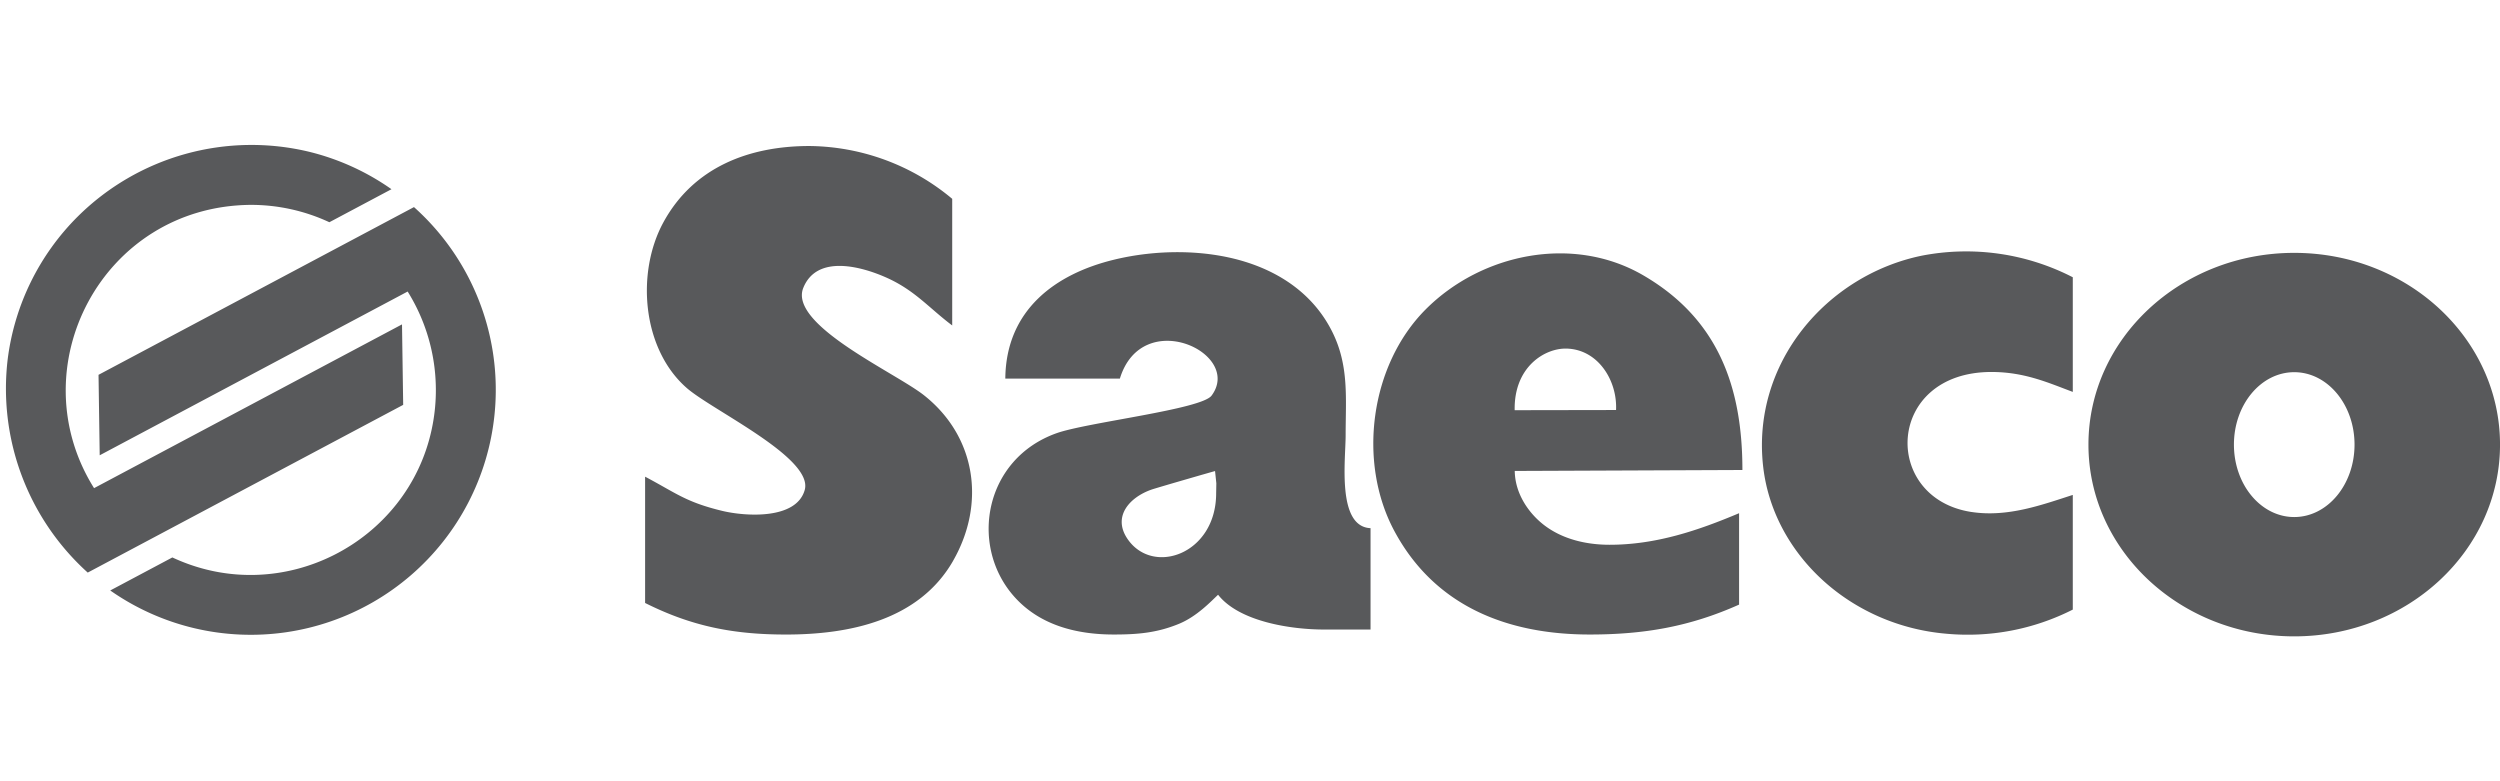 <svg xmlns="http://www.w3.org/2000/svg" viewBox="0 0 640 200"><defs><style>.a{fill:#58595b;fill-rule:evenodd;}</style></defs><title>saeco</title><path class="a" d="M244.006,143.539c8.371-14.628,5.895-31.793-7.471-42.356-7.369-5.823-34.742-18.042-30.882-27.514,3.486-8.552,14.744-5.474,21.1-2.677,7.407,3.261,11,7.8,17.012,12.324V50.9a57.749,57.749,0,0,0-36.549-13.52c-15.446,0-29.7,5.412-37.4,19.562-7.024,12.9-5.444,32.472,6.056,42.442,6.6,5.723,32.464,17.875,30.134,26.065-2.177,7.651-15.236,6.757-21.13,5.333-9.325-2.252-11.8-4.557-19.73-8.752v32.329c12,6.02,22.715,8.082,36.075,8.082,16.07,0,34.015-3.555,42.793-18.9h0Zm67.329-17.26c0,15.607-16.218,21.225-22.705,11.666-3.866-5.7.485-10.587,6.071-12.577,1.3-.465,16.283-4.78,16.352-4.776l0.329,3.132-0.047,2.555h0ZM286.685,96.928H257.361c0.151-17.662,12.936-26.818,27.781-30.436,10.708-2.609,23.213-2.738,33.778.575,9.344,2.93,17.55,8.63,22.17,17.945,4.305,8.68,3.394,16.995,3.394,26.379,0,6.325-2.295,23.432,6.375,23.821V161.16h-11.9c-8.483,0-21.731-2.02-27.129-8.905-1.773,1.649-5.388,5.543-10.024,7.45-5.654,2.325-10.645,2.731-16.676,2.731-9.666,0-19.241-2.428-25.781-10.034-11.22-13.049-7.255-34.951,11.125-41.5,7.833-2.79,37.053-6.086,39.686-9.621,8.08-10.85-17.77-23-23.475-4.355h0Zm114.324-7.69c8.077,0.18,13.055,8.163,12.7,15.726l-25.953.046c-0.212-11.109,7.724-15.9,13.25-15.772h0Zm45.048,31.086c0-21.321-6.245-38.726-25.411-49.858C402.721,60.054,379.327,64.842,365,79.18c-14.252,14.264-17.538,39.06-8.052,56.743,10.386,19.361,29.064,26.513,50.012,26.513,13.852,0,25.544-1.978,38.246-7.657v-23.4c-10.427,4.4-21.226,8.082-33.149,8.082-5.862,0-11.948-1.368-16.7-4.983-3.633-2.766-7.49-7.736-7.582-13.915l58.278-.244h0ZM504.7,131.071c-23.145-3.532-22.009-35.844,5.11-35.844,8.563,0,14.7,2.831,20.824,5.1V70.98a59.616,59.616,0,0,0-38.636-5.532c-24.293,5-43.68,27.434-40.626,54.034,2.565,22.339,22.219,40.643,46.883,42.751a59.441,59.441,0,0,0,32.379-6.178V126.7c-7.884,2.534-16.656,5.782-25.935,4.366h0Zm82.623,31.838c29.09,0,52.682-21.982,52.682-49.088s-23.591-49.088-52.682-49.088-52.681,21.982-52.681,49.088,23.591,49.088,52.681,49.088h0Zm0-30.547c-8.524,0-15.437-8.3-15.437-18.541s6.913-18.541,15.437-18.541,15.437,8.3,15.437,18.541-6.913,18.541-15.437,18.541h0ZM19.891,55.445A62.6,62.6,0,0,0,2,91.715a63.437,63.437,0,0,0,20.46,54.867l80.754-42.938q-0.148-10.3-.3-20.6L24.079,124.966c-19.364-30.9,2.092-72.208,40.1-72.518a47.5,47.5,0,0,1,20.137,4.443l15.9-8.453a62.49,62.49,0,0,0-20.865-9.532A63.14,63.14,0,0,0,19.891,55.445h0Zm5.632,61.109q-0.148-10.3-.3-20.6l80.755-42.938a62.715,62.715,0,0,1-77.755,98.144l15.9-8.454c27.982,13.076,60.269-3.805,66.411-32.883a47.719,47.719,0,0,0-6.174-35.192Z"/></svg>
